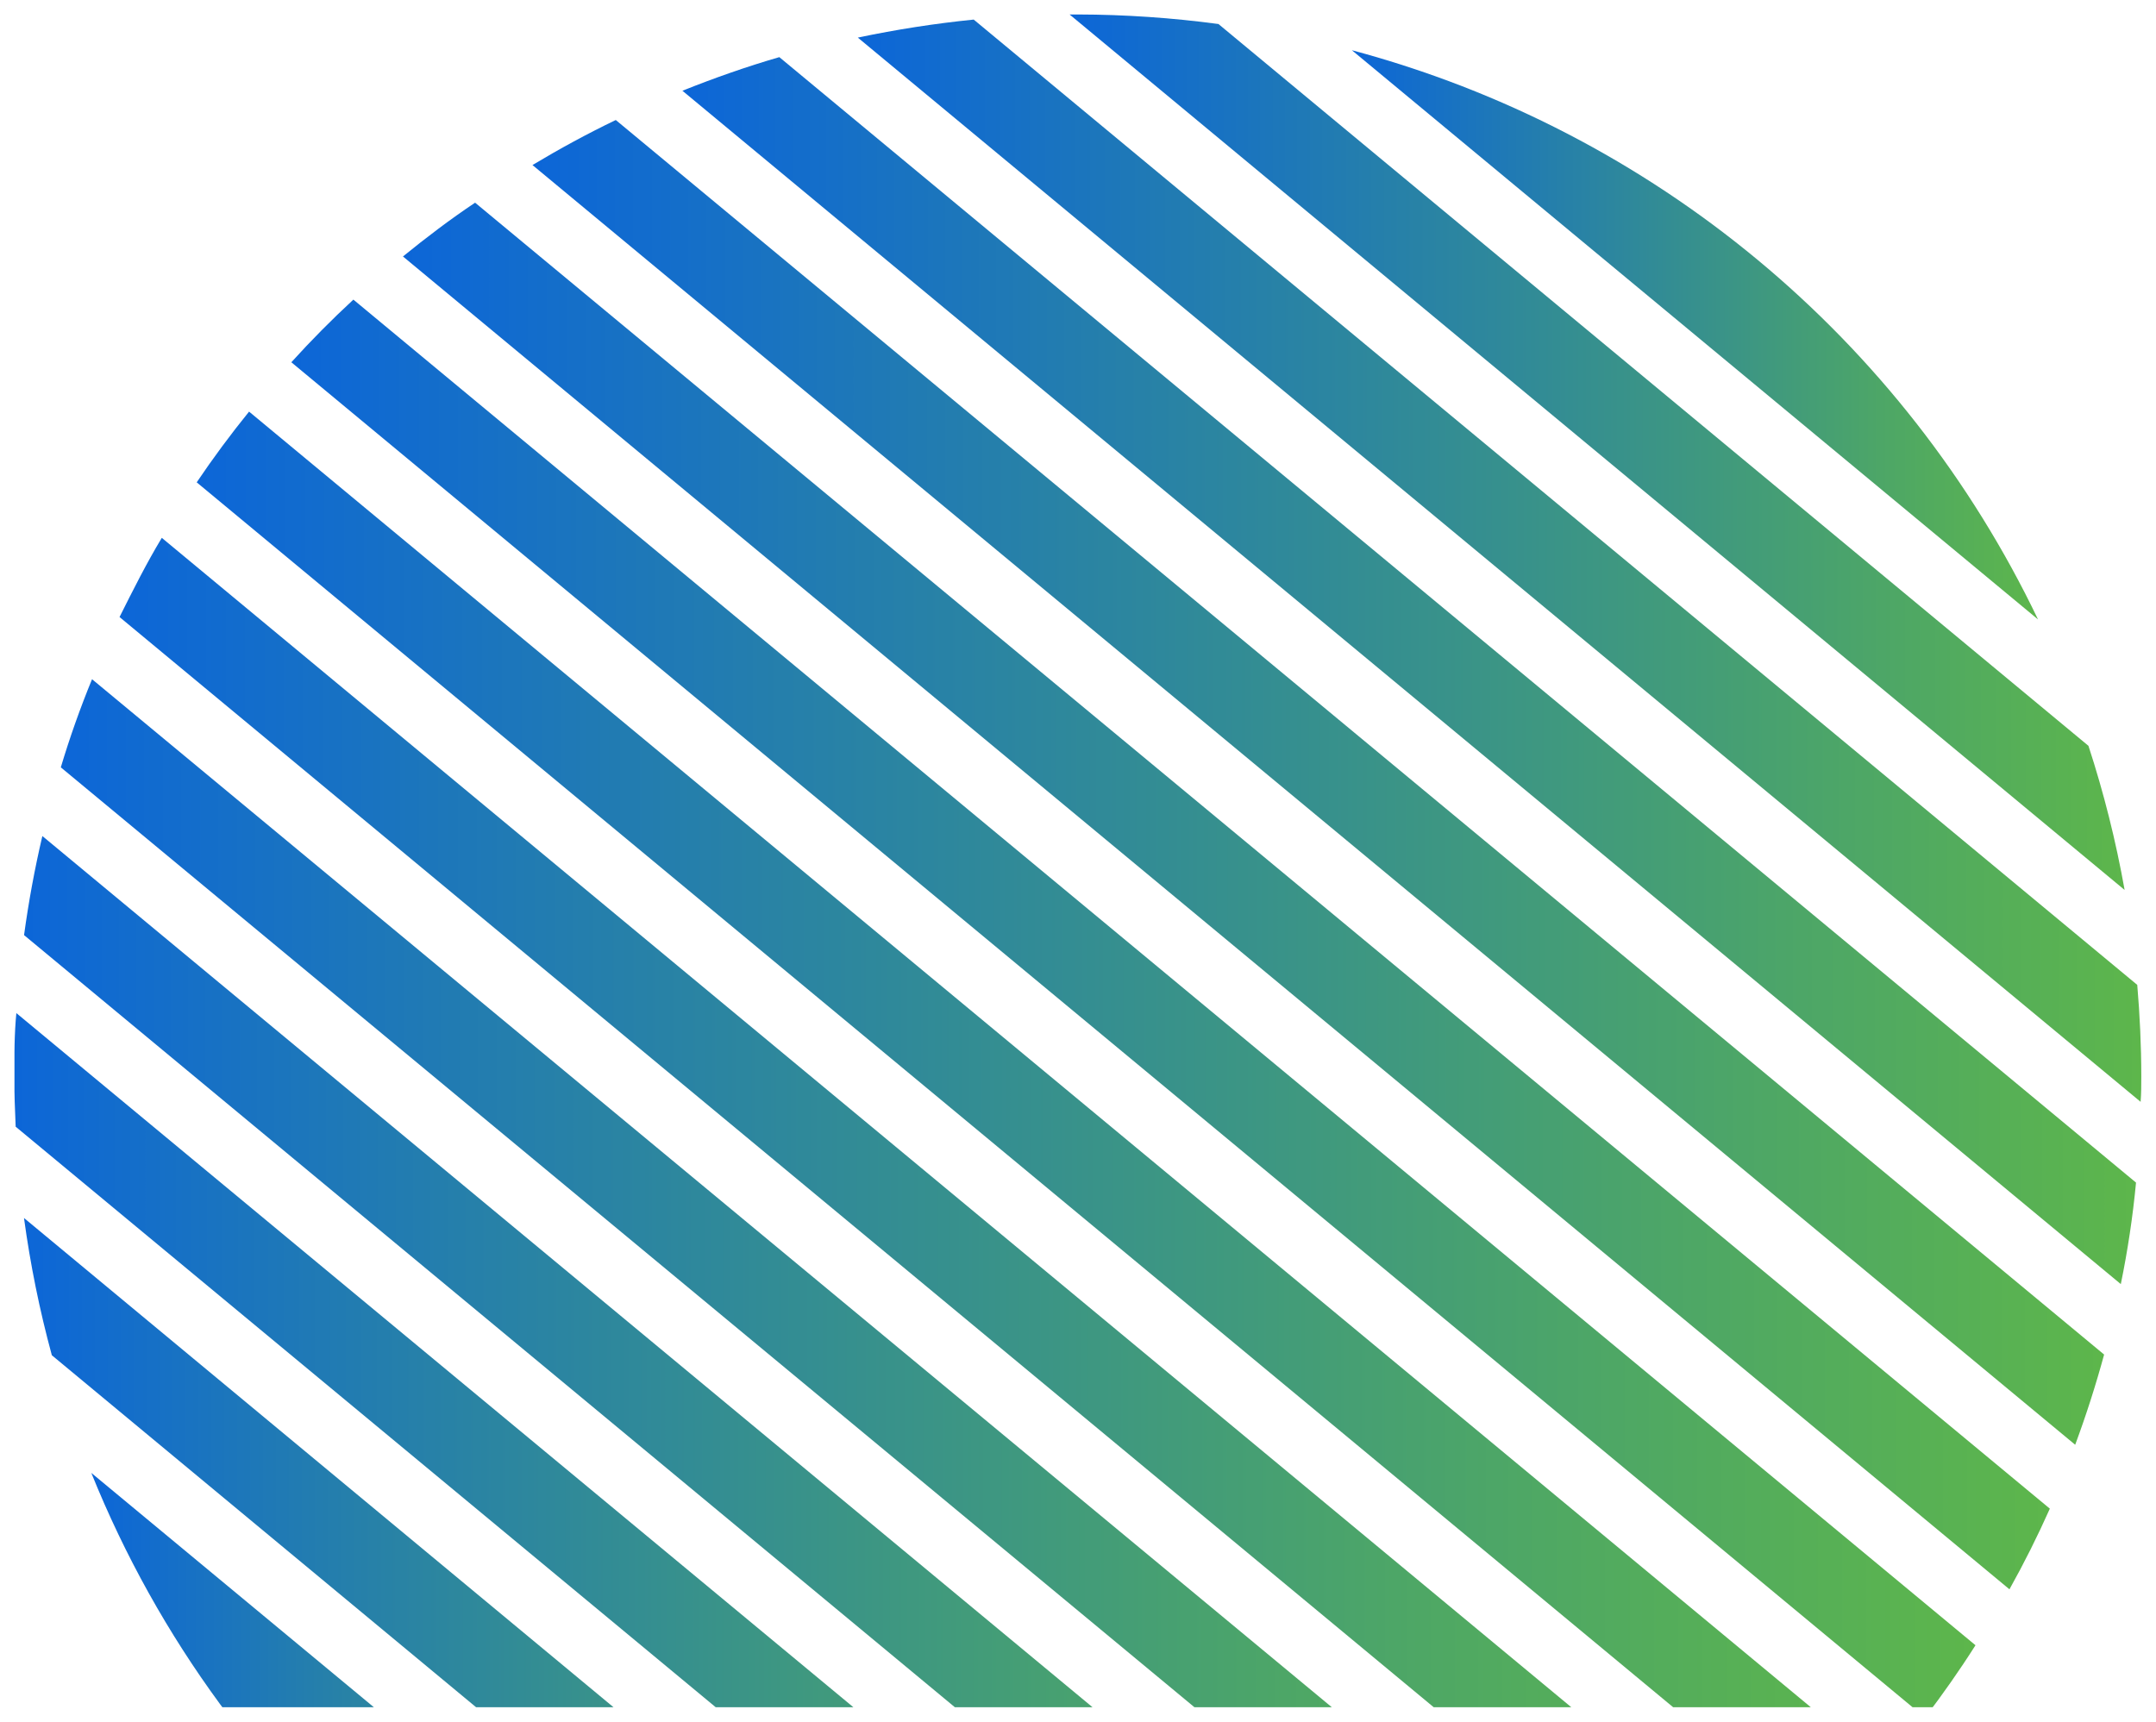 <svg width="149" height="119" xmlns="http://www.w3.org/2000/svg" xmlns:xlink="http://www.w3.org/1999/xlink" overflow="hidden"><defs><clipPath id="clip0"><rect x="270" y="274" width="149" height="119"/></clipPath><clipPath id="clip1"><rect x="271" y="275" width="147" height="117"/></clipPath><clipPath id="clip2"><rect x="271" y="275" width="147" height="117"/></clipPath><clipPath id="clip3"><rect x="271" y="275" width="147" height="147"/></clipPath><linearGradient x1="55.042" y1="22.328" x2="7.669" y2="22.328" gradientUnits="userSpaceOnUse" spreadMethod="pad" id="fill4"><stop offset="0" stop-color="#5DB64B"/><stop offset="0.23" stop-color="#4DA667"/><stop offset="0.72" stop-color="#247EAD"/><stop offset="1" stop-color="#0C66D8"/></linearGradient><linearGradient x1="74.078" y1="30.256" x2="1.238" y2="30.256" gradientUnits="userSpaceOnUse" spreadMethod="pad" id="fill5"><stop offset="0" stop-color="#5DB64B"/><stop offset="0.23" stop-color="#4DA667"/><stop offset="0.72" stop-color="#247EAD"/><stop offset="1" stop-color="#0C66D8"/></linearGradient><linearGradient x1="88.611" y1="37.781" x2="0" y2="37.781" gradientUnits="userSpaceOnUse" spreadMethod="pad" id="fill6"><stop offset="0" stop-color="#5DB64B"/><stop offset="0.23" stop-color="#4DA667"/><stop offset="0.72" stop-color="#247EAD"/><stop offset="1" stop-color="#0C66D8"/></linearGradient><linearGradient x1="100.747" y1="45.572" x2="0.389" y2="45.572" gradientUnits="userSpaceOnUse" spreadMethod="pad" id="fill7"><stop offset="0" stop-color="#5DB64B"/><stop offset="0.23" stop-color="#4DA667"/><stop offset="0.72" stop-color="#247EAD"/><stop offset="1" stop-color="#0C66D8"/></linearGradient><linearGradient x1="111.263" y1="53.621" x2="2.756" y2="53.621" gradientUnits="userSpaceOnUse" spreadMethod="pad" id="fill8"><stop offset="0" stop-color="#5DB64B"/><stop offset="0.23" stop-color="#4DA667"/><stop offset="0.72" stop-color="#247EAD"/><stop offset="1" stop-color="#0C66D8"/></linearGradient><linearGradient x1="120.482" y1="61.805" x2="6.78" y2="61.805" gradientUnits="userSpaceOnUse" spreadMethod="pad" id="fill9"><stop offset="0" stop-color="#5DB64B"/><stop offset="0.23" stop-color="#4DA667"/><stop offset="0.72" stop-color="#247EAD"/><stop offset="1" stop-color="#0C66D8"/></linearGradient><linearGradient x1="128.567" y1="70.183" x2="12.293" y2="70.183" gradientUnits="userSpaceOnUse" spreadMethod="pad" id="fill10"><stop offset="0" stop-color="#5DB64B"/><stop offset="0.23" stop-color="#4DA667"/><stop offset="0.72" stop-color="#247EAD"/><stop offset="1" stop-color="#0C66D8"/></linearGradient><linearGradient x1="135.57" y1="78.599" x2="19.063" y2="78.599" gradientUnits="userSpaceOnUse" spreadMethod="pad" id="fill11"><stop offset="0" stop-color="#5DB64B"/><stop offset="0.23" stop-color="#4DA667"/><stop offset="0.72" stop-color="#247EAD"/><stop offset="1" stop-color="#0C66D8"/></linearGradient><linearGradient x1="141.451" y1="87.093" x2="27.091" y2="87.093" gradientUnits="userSpaceOnUse" spreadMethod="pad" id="fill12"><stop offset="0" stop-color="#5DB64B"/><stop offset="0.23" stop-color="#4DA667"/><stop offset="0.72" stop-color="#247EAD"/><stop offset="1" stop-color="#0C66D8"/></linearGradient><linearGradient x1="146.152" y1="95.643" x2="36.428" y2="95.643" gradientUnits="userSpaceOnUse" spreadMethod="pad" id="fill13"><stop offset="0" stop-color="#5DB64B"/><stop offset="0.23" stop-color="#4DA667"/><stop offset="0.72" stop-color="#247EAD"/><stop offset="1" stop-color="#0C66D8"/></linearGradient><linearGradient x1="149.443" y1="104.191" x2="47.223" y2="104.191" gradientUnits="userSpaceOnUse" spreadMethod="pad" id="fill14"><stop offset="0" stop-color="#5DB64B"/><stop offset="0.23" stop-color="#4DA667"/><stop offset="0.72" stop-color="#247EAD"/><stop offset="1" stop-color="#0C66D8"/></linearGradient><linearGradient x1="150.979" y1="112.719" x2="59.775" y2="112.719" gradientUnits="userSpaceOnUse" spreadMethod="pad" id="fill15"><stop offset="0" stop-color="#5DB64B"/><stop offset="0.23" stop-color="#4DA667"/><stop offset="0.72" stop-color="#247EAD"/><stop offset="1" stop-color="#0C66D8"/></linearGradient><linearGradient x1="151.36" y1="121.215" x2="74.894" y2="121.215" gradientUnits="userSpaceOnUse" spreadMethod="pad" id="fill16"><stop offset="0" stop-color="#5DB64B"/><stop offset="0.23" stop-color="#4DA667"/><stop offset="0.72" stop-color="#247EAD"/><stop offset="1" stop-color="#0C66D8"/></linearGradient><linearGradient x1="148.064" y1="130.628" x2="94.341" y2="130.628" gradientUnits="userSpaceOnUse" spreadMethod="pad" id="fill17"><stop offset="0" stop-color="#5DB64B"/><stop offset="0.23" stop-color="#4DA667"/><stop offset="0.72" stop-color="#247EAD"/><stop offset="1" stop-color="#0C66D8"/></linearGradient></defs><g clip-path="url(#clip0)" transform="translate(-270 -274)"><g clip-path="url(#clip1)"><g clip-path="url(#clip2)"><g clip-path="url(#clip3)"><path d="M7.669 2.656C28.452 8.215 45.761 22.591 55.042 42Z" fill="url(#fill4)" transform="matrix(1.001 0 0 1 355.75 274.815)"/><path d="M1.238 0 1.823 0C5.065 0.008 8.303 0.228 11.516 0.66L71.581 50.55C72.644 53.809 73.478 57.137 74.078 60.512Z" fill="url(#fill5)" transform="matrix(1.001 0 0 1 342.679 275)"/><path d="M0 1.625C2.643 1.067 5.313 0.651 8.001 0.379L88.332 67.099C88.509 69.19 88.611 71.299 88.611 73.436 88.611 74.021 88.611 74.607 88.564 75.182Z" fill="url(#fill6)" transform="matrix(1.001 0 0 1 329.284 274.974)"/><path d="M0.389 5.492C2.573 4.618 4.803 3.829 7.08 3.169L100.747 80.959C100.523 83.315 100.172 85.657 99.696 87.975Z" fill="url(#fill7)" transform="matrix(1.001 0 0 1 316.772 274.78)"/><path d="M2.756 10.951C4.614 9.837 6.538 8.787 8.508 7.839L111.263 93.168C110.687 95.286 110.021 97.364 109.266 99.403Z" fill="url(#fill8)" transform="matrix(1.001 0 0 1 304.04 274.456)"/><path d="M6.78 17.697C8.388 16.387 10.052 15.123 11.761 13.98L120.482 104.246C119.633 106.154 118.703 108.012 117.694 109.821Z" fill="url(#fill9)" transform="matrix(1.001 0 0 1 291.061 274.029)"/><path d="M12.293 25.51C13.655 24.005 15.083 22.561 16.576 21.18L128.567 114.187C127.48 115.906 126.309 117.569 125.082 119.185Z" fill="url(#fill10)" transform="matrix(1.001 0 0 1 277.829 273.529)"/><path d="M131.413 127.699 19.063 34.386C20.195 32.707 21.4 31.078 22.678 29.498L135.57 123.258C134.251 124.8 132.865 126.281 131.413 127.699Z" fill="url(#fill11)" transform="matrix(1.001 0 0 1 264.512 272.952)"/><path d="M27.091 44.348C28.021 42.49 28.95 40.631 30.009 38.875L141.451 131.436C139.899 132.793 138.282 134.084 136.619 135.311Z" fill="url(#fill12)" transform="matrix(1.001 0 0 1 251.143 272.3)"/><path d="M36.428 55.465C37.048 53.396 37.767 51.366 38.584 49.374L146.152 138.669C144.337 139.833 142.478 140.914 140.577 141.912Z" fill="url(#fill13)" transform="matrix(1.001 0 0 1 237.738 271.572)"/><path d="M47.223 67.871C47.539 65.555 47.96 63.272 48.487 61.023L149.443 144.868C147.324 145.798 145.15 146.624 142.939 147.358Z" fill="url(#fill14)" transform="matrix(1.001 0 0 1 224.392 270.762)"/><path d="M59.868 82.026C59.815 80.885 59.775 79.722 59.775 78.56 59.775 77.092 59.775 75.623 59.915 74.174L150.979 149.777C148.437 150.412 145.862 150.908 143.266 151.264Z" fill="url(#fill15)" transform="matrix(1.001 0 0 1 211.155 269.849)"/><path d="M141.705 152.776 76.817 98.88C75.97 95.763 75.328 92.594 74.894 89.393L151.36 152.924C150.123 152.989 148.878 153.036 147.643 153.036 145.636 153.026 143.666 152.933 141.705 152.776Z" fill="url(#fill16)" transform="matrix(1.001 0 0 1 196.689 268.792)"/><path d="M148.064 152.929C123.786 148.061 103.592 131.295 94.341 108.326Z" fill="url(#fill17)" transform="matrix(1.001 0 0 1 181.875 267.478)"/></g></g></g></g></svg>